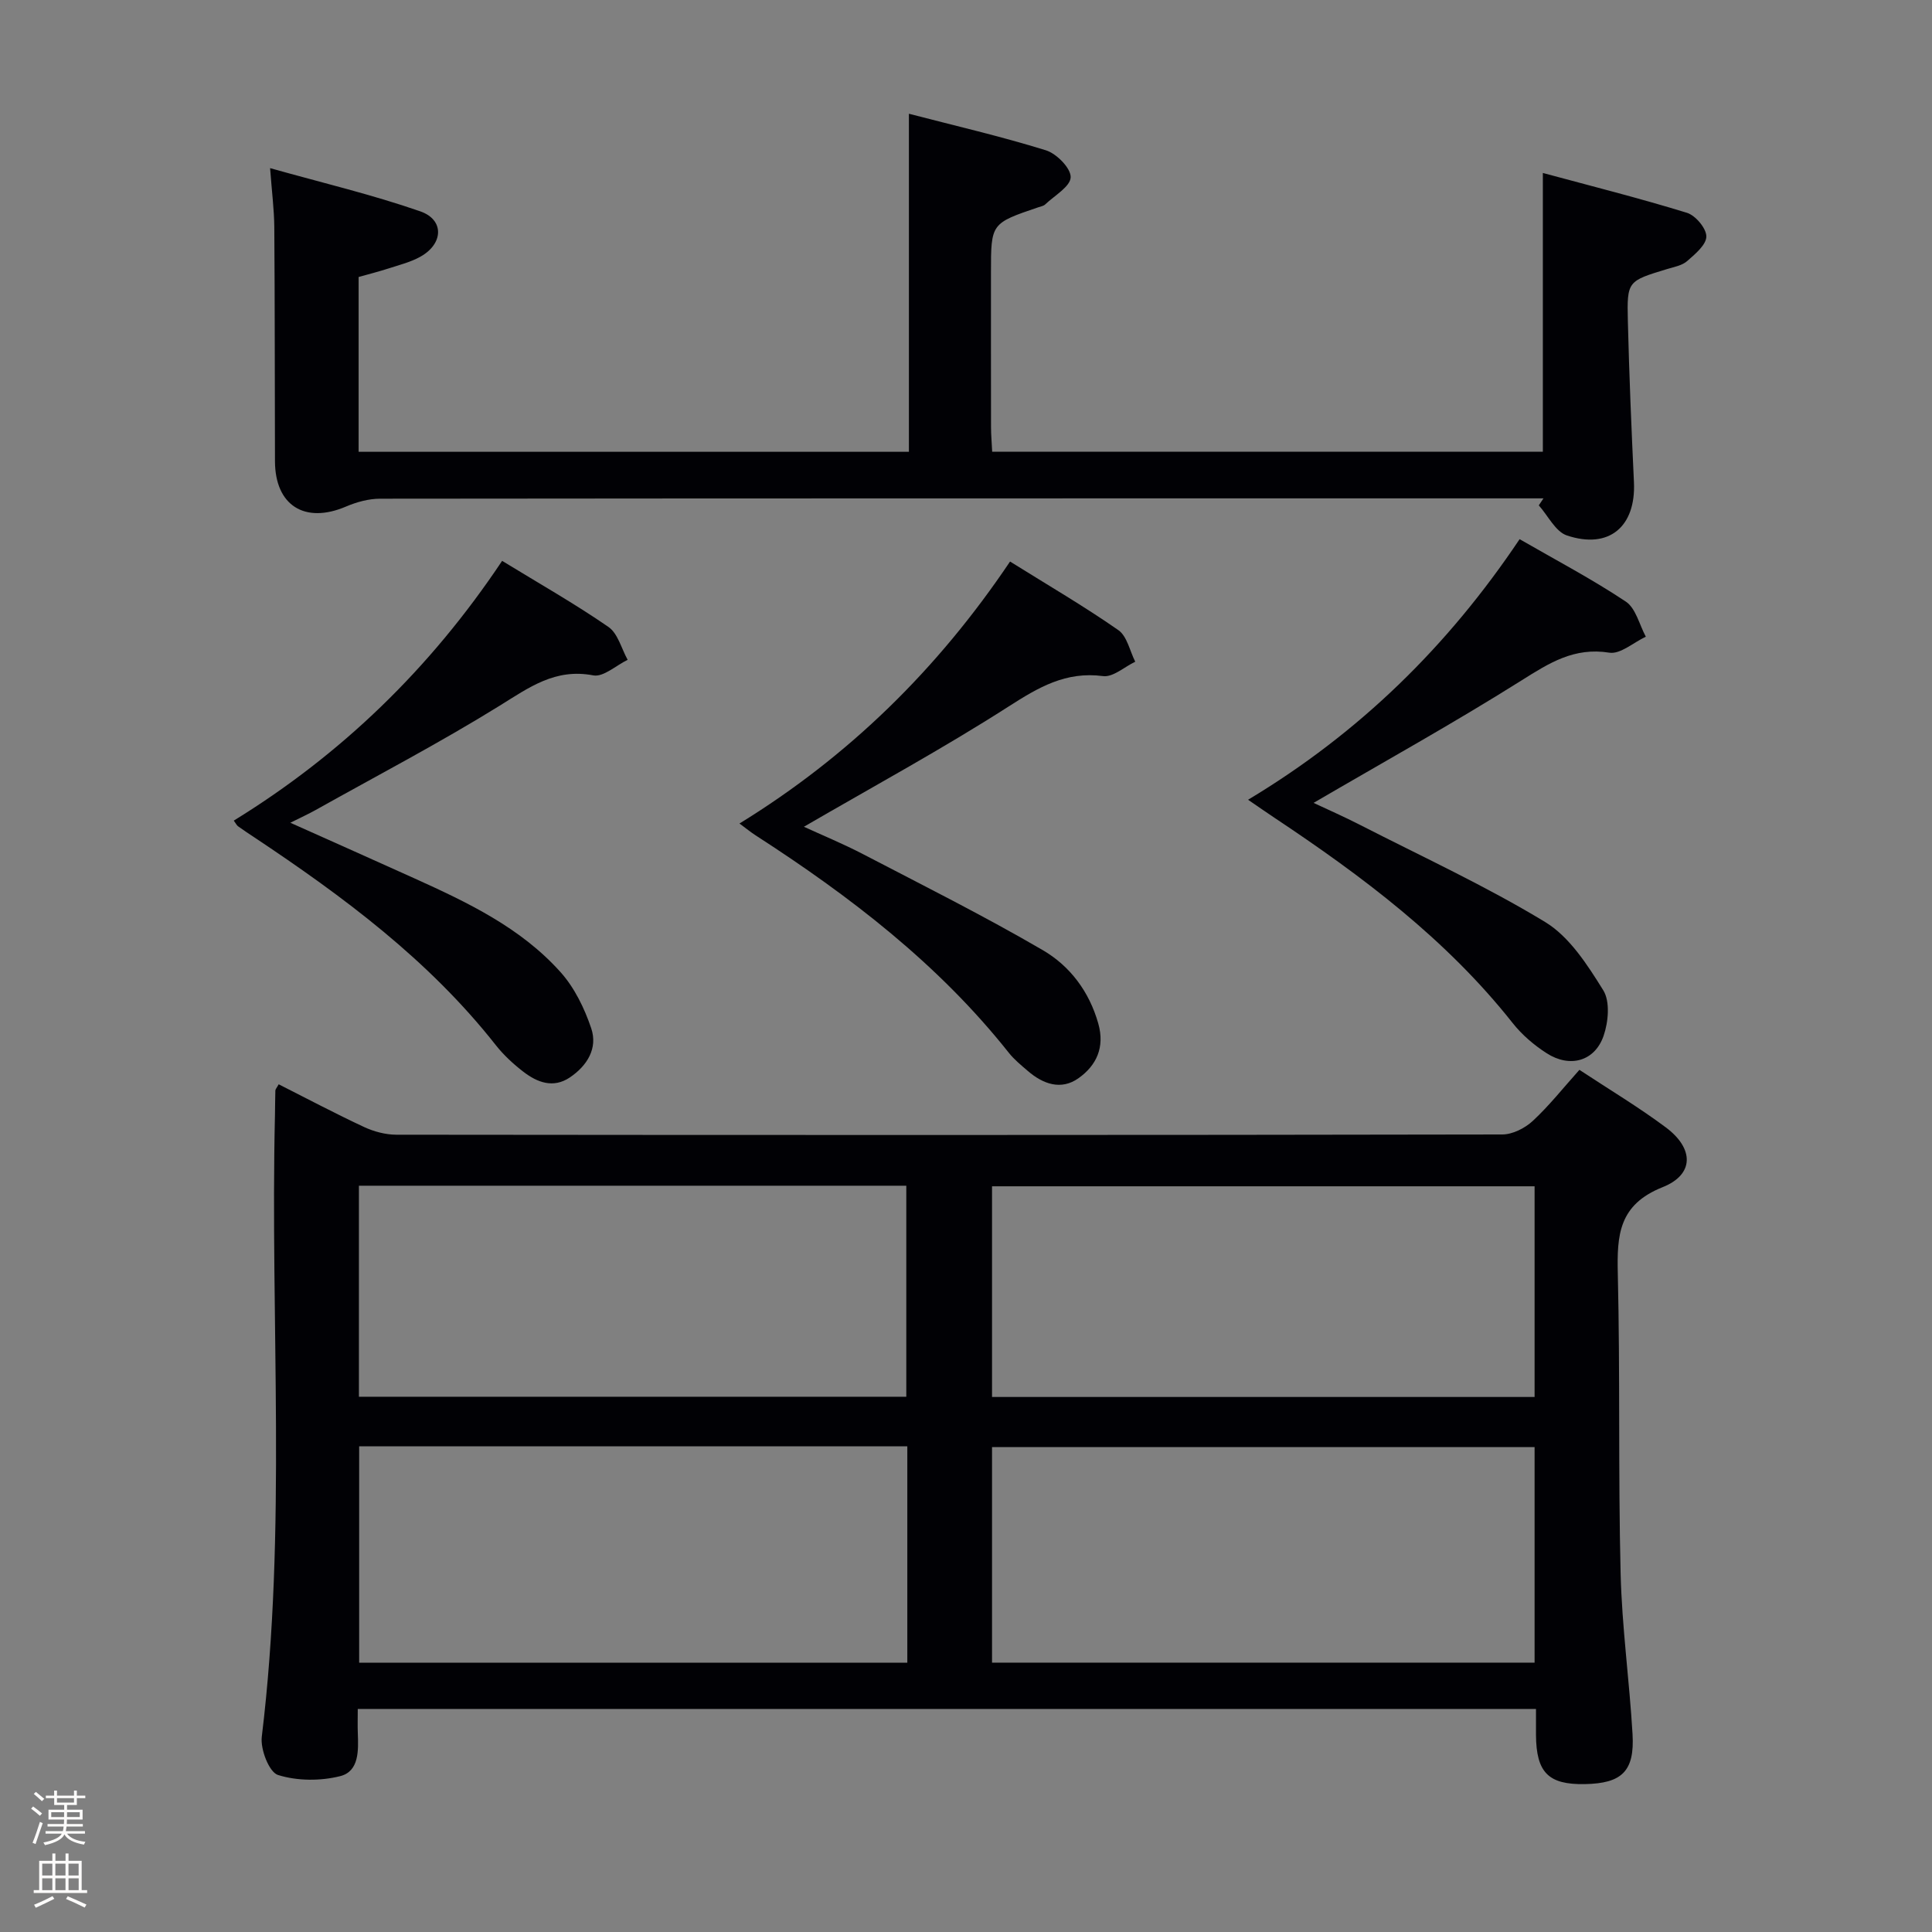 <svg enable-background="new 0 0 400 400" viewBox="0 0 400 400" xmlns="http://www.w3.org/2000/svg"><rect x="0" y="0" width="400" height="400" fill="#808080" stroke="none"/><path d="m6.44 374.46.42-.45c.65.47 1.27.95 1.85 1.44l-.45.49c-.65-.56-1.25-1.06-1.82-1.48m.93 7.33-.63-.26c.55-1.36 1.05-2.8 1.52-4.33.19.1.38.19.59.27-.46 1.29-.95 2.73-1.48 4.32m-.38-10.38.44-.42c.43.34 1.01.82 1.74 1.44l-.49.49c-.53-.51-1.09-1.01-1.69-1.51m2.5.35h1.72v-1.04h.59v1.04h3.52v-1.04h.59v1.04h1.75v.53h-1.75v1.42h-2.03v.97h3.22v2.03h-3.24c0 .35-.01.66-.03.93h3.32v.53h-3.37c-.03.27-.08.58-.15.94h3.96v.53h-3.71c.67.92 1.93 1.48 3.79 1.68-.13.24-.23.44-.29.59-2.13-.38-3.48-1.08-4.04-2.12-.43.97-1.77 1.72-4.03 2.23-.09-.19-.2-.37-.33-.55 2.1-.42 3.37-1.03 3.81-1.83h-3.36v-.53h3.58c.08-.29.13-.61.16-.94h-3.33v-.53h3.39c.02-.27.04-.58.04-.93h-3.23v-2.03h3.25v-.97h-2.07v-1.42h-1.73zm1.12 3.44v1h2.65c.01-.3.02-.44.01-.4v-.25-.35zm1.19-2h3.52v-.91h-3.52zm4.71 2h-2.63v.59c0 .15-.01.28-.01.4h2.64z" fill="#fcfbfa"/><path d="m13.56 383.74h.63v1.52h2.72v6.07h1.13v.6h-11.06v-.6h1.13v-6.07h2.73v-1.52h.63v1.52h2.1v-1.52zm-2.69 8.83.38.56c-1.24.63-2.53 1.25-3.85 1.85-.1-.21-.21-.42-.34-.63 1.36-.55 2.63-1.15 3.81-1.78m-2.13-4.27h2.1v-2.45h-2.1zm0 3.04h2.1v-2.46h-2.1zm2.72-3.04h2.1v-2.45h-2.1zm0 3.04h2.1v-2.46h-2.1zm6.07 3.6c-1.41-.71-2.7-1.3-3.86-1.78l.35-.56c1.45.62 2.75 1.19 3.88 1.72zm-1.25-9.09h-2.1v2.45h2.1zm-2.09 5.49h2.1v-2.46h-2.1z" fill="#fcfbfa"/><g fill="#010105"><path d="m74.07 353.82c0 1.99-.05 3.49.01 4.97.13 3.58.31 7.94-3.64 8.94-4.09 1.03-8.91 1.01-12.89-.24-1.83-.58-3.67-5.32-3.35-7.92 5.21-42.85 1.72-85.87 2.73-128.79.04-1.67.02-3.33.08-5 .01-.28.28-.54.69-1.29 5.88 2.97 11.72 6.07 17.71 8.86 2.03.94 4.41 1.57 6.63 1.58 76.33.08 152.65.09 228.98-.05 2.14 0 4.7-1.3 6.32-2.8 3.39-3.14 6.28-6.81 9.66-10.58 6.09 4.02 12.22 7.68 17.91 11.93 5.82 4.35 5.91 9.74-.68 12.36-9.11 3.63-9.47 9.93-9.28 17.95.49 20.65.08 41.32.58 61.98.27 11.12 1.82 22.19 2.47 33.31.45 7.69-2.2 10.21-9.88 10.35-7.54.14-10.06-2.39-10.11-10.19-.01-1.65 0-3.31 0-5.37-81.31 0-162.35 0-243.94 0zm113.78-54.37c-38.05 0-75.62 0-113.49 0v44.8h113.49c0-14.99 0-29.64 0-44.8zm129.87 44.78c0-15.05 0-29.79 0-44.62-37.6 0-74.92 0-112.33 0v44.62zm-243.41-55.05h113.33c0-14.82 0-29.23 0-43.69-37.94 0-75.52 0-113.33 0zm243.41.05c0-14.71 0-29.12 0-43.62-37.6 0-74.92 0-112.33 0v43.62z"/><path d="m55.92 34.81c10.92 3.07 21.19 5.5 31.1 8.95 5.02 1.75 4.78 6.74.01 9.39-1.99 1.11-4.29 1.69-6.49 2.4-2.04.66-4.12 1.19-6.29 1.8v36.19h113.93c0-23.11 0-46.15 0-69.99 9.62 2.5 19.1 4.69 28.37 7.57 2.21.69 5.18 3.71 5.12 5.58-.06 1.93-3.35 3.79-5.28 5.63-.34.32-.9.41-1.37.57-9.85 3.34-9.85 3.34-9.85 13.48 0 10.67-.01 21.33.01 32 0 1.62.15 3.24.24 5.14h114.01c0-18.83 0-37.69 0-57.71 9.99 2.7 20 5.22 29.84 8.25 1.77.55 4.02 3.22 4.01 4.9-.01 1.73-2.33 3.66-3.98 5.1-1.05.92-2.71 1.21-4.13 1.64-8.18 2.49-8.34 2.47-8.14 10.74.27 11.13.74 22.26 1.26 33.39.43 9.18-5.13 13.96-13.88 11.03-2.37-.79-3.9-4.09-5.82-6.23.32-.48.65-.97.97-1.45-1.79 0-3.59 0-5.38 0-78.49 0-156.99-.01-235.48.07-2.37 0-4.87.69-7.07 1.63-8.5 3.63-14.67-.2-14.7-9.38-.05-16.17-.02-32.33-.14-48.5-.03-3.6-.5-7.19-.87-12.19z"/><path d="m209.12 116.26c7.88 4.92 15.35 9.27 22.42 14.2 1.81 1.26 2.37 4.31 3.5 6.54-2.23 1.06-4.6 3.25-6.66 2.98-7.72-1.02-13.38 2.33-19.6 6.32-13.69 8.77-28.02 16.55-42.34 24.87 3.75 1.73 8.06 3.5 12.18 5.64 12.5 6.51 25.12 12.82 37.28 19.91 5.61 3.27 9.62 8.56 11.49 15.2 1.39 4.92-.39 8.69-4.11 11.32-3.59 2.54-7.31 1.22-10.47-1.5-1.38-1.19-2.84-2.37-3.96-3.79-14.58-18.38-32.88-32.4-52.41-45-.97-.63-1.87-1.36-3.34-2.45 22.61-13.91 40.97-31.86 56.02-54.24z"/><path d="m258.4 165.58c23.17-13.91 41.4-31.85 56.22-53.95 7.47 4.31 14.97 8.25 21.98 12.92 2.08 1.38 2.81 4.79 4.15 7.27-2.53 1.18-5.27 3.67-7.55 3.31-7.29-1.17-12.44 2.13-18.21 5.76-14.03 8.83-28.55 16.88-43.03 25.34 2.79 1.31 6.28 2.84 9.67 4.58 12.83 6.57 25.98 12.62 38.27 20.08 5.06 3.07 8.78 8.9 12.04 14.14 1.44 2.31 1.06 6.55.07 9.42-1.83 5.29-6.99 6.7-11.79 3.61-2.62-1.68-5.12-3.82-7.04-6.25-13.72-17.35-31.11-30.39-49.32-42.5-1.65-1.1-3.27-2.23-5.46-3.73z"/><path d="m103.96 116.12c7.7 4.71 15.07 8.89 22.01 13.68 1.96 1.35 2.69 4.49 3.98 6.81-2.39 1.15-5.03 3.62-7.12 3.22-7.87-1.51-13.27 2.49-19.4 6.29-12.41 7.69-25.38 14.47-38.13 21.61-1.4.78-2.86 1.45-5.19 2.61 9.08 4.07 17.35 7.74 25.59 11.47 11.08 5.01 22.13 10.25 30.38 19.49 2.87 3.21 4.93 7.46 6.32 11.58 1.41 4.15-.83 7.76-4.4 10.18-3.45 2.33-6.76 1.05-9.65-1.17-2.09-1.61-4.09-3.46-5.72-5.53-13.88-17.63-31.6-30.77-50.06-43.05-1.11-.73-2.21-1.47-3.29-2.24-.25-.18-.39-.5-.88-1.17 22.23-13.68 40.62-31.4 55.56-53.78z"/></g></svg>